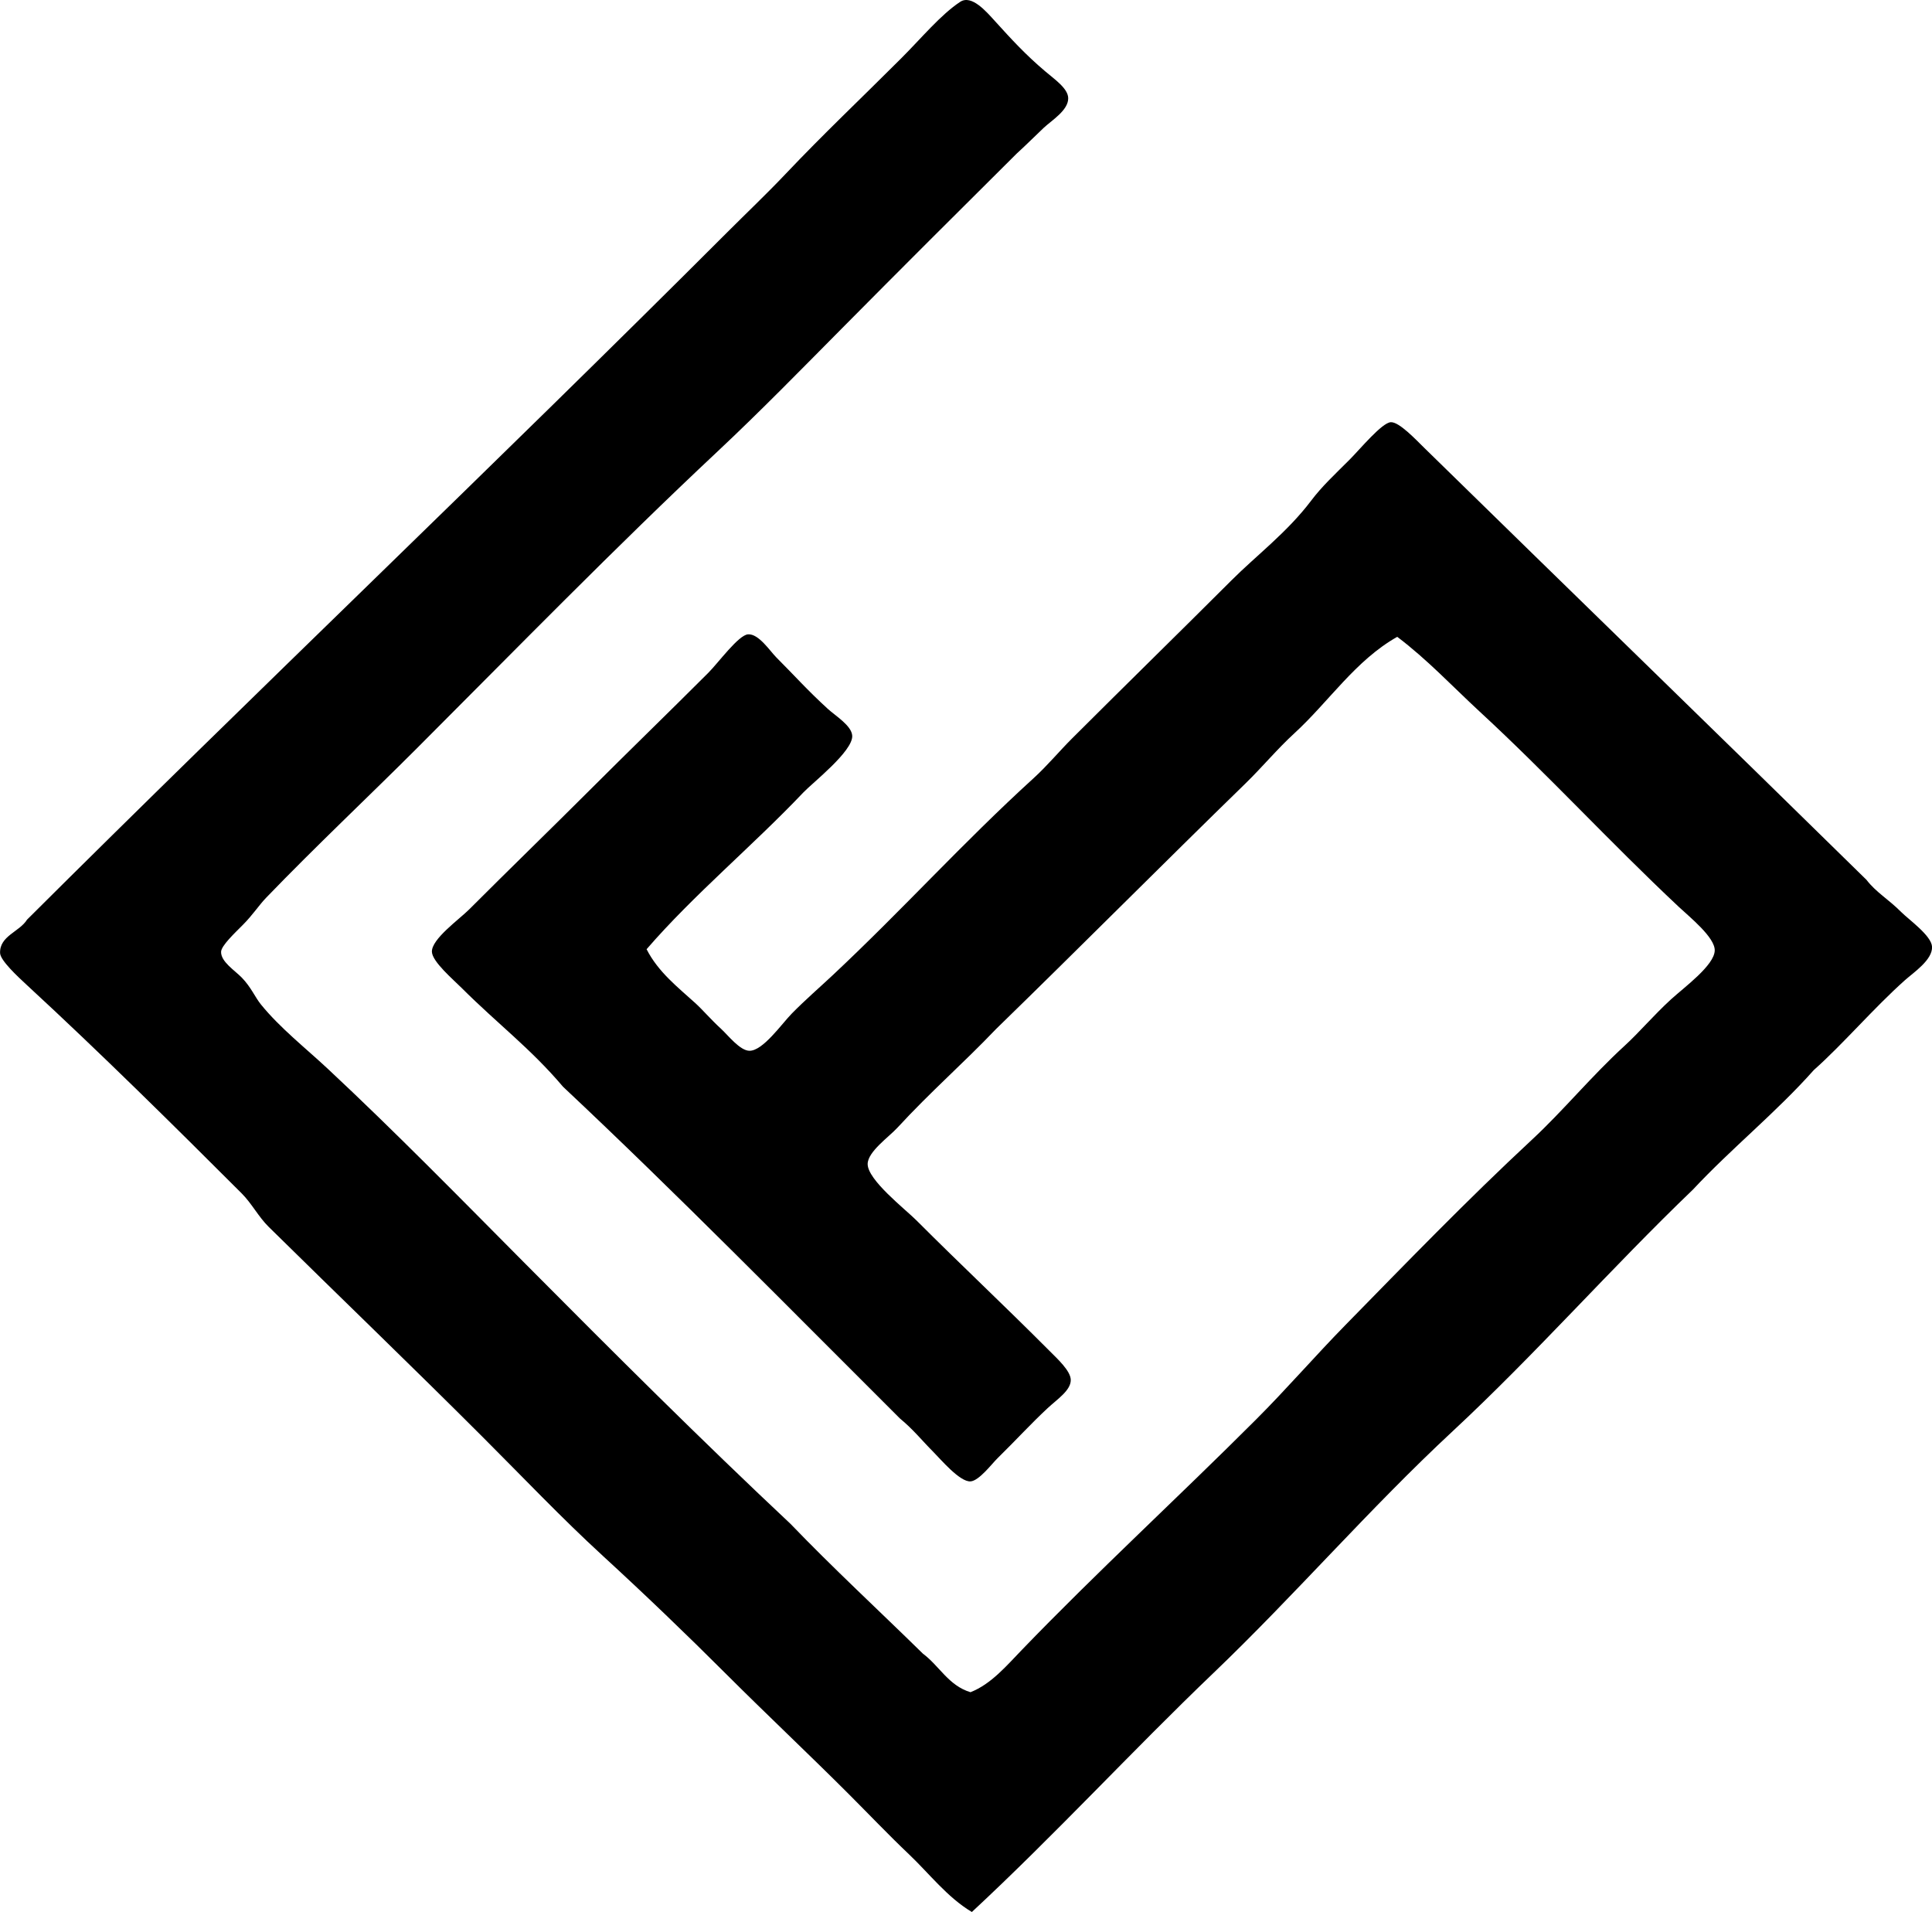 <?xml version="1.0" encoding="iso-8859-1"?>
<!-- Generator: Adobe Illustrator 19.2.0, SVG Export Plug-In . SVG Version: 6.00 Build 0)  -->
<svg version="1.1" xmlns="http://www.w3.org/2000/svg" xmlns:xlink="http://www.w3.org/1999/xlink" x="0px" y="0px"
	 viewBox="0 0 73.254 72.492" style="enable-background:new 0 0 73.254 72.492;" xml:space="preserve">
<g id="Galeria_x5F_Fohlha">
	<path style="fill-rule:evenodd;clip-rule:evenodd;" d="M38.552,5.82c-2.209,2.195-4.415,4.395-6.628,6.629
		c-1.519,1.531-3.086,3.139-4.728,4.678c-3.858,3.617-7.604,7.457-11.405,11.26c-1.822,1.822-3.797,3.676-5.702,5.652
		c-0.265,0.275-0.508,0.652-0.877,1.023c-0.322,0.324-0.821,0.793-0.829,1.024c-0.012,0.375,0.517,0.705,0.78,0.975
		c0.357,0.365,0.507,0.748,0.731,1.023c0.719,0.887,1.677,1.639,2.534,2.438c2.542,2.373,5.024,4.91,7.506,7.408
		c3.341,3.363,6.666,6.68,10.039,9.846c1.624,1.689,3.348,3.281,5.021,4.922c0.624,0.463,0.968,1.209,1.803,1.461
		c0.785-0.307,1.375-1.012,1.95-1.607c2.836-2.943,5.928-5.783,8.87-8.725c1.163-1.162,2.251-2.422,3.411-3.605
		c2.255-2.301,4.591-4.719,7.067-7.02c1.186-1.102,2.244-2.4,3.509-3.557c0.555-0.508,1.086-1.143,1.755-1.756
		c0.503-0.459,1.643-1.287,1.657-1.852c0.012-0.496-0.947-1.264-1.365-1.656c-2.642-2.479-4.938-4.994-7.555-7.408
		c-1.035-0.957-1.984-1.973-3.118-2.828c-1.585,0.894-2.593,2.459-3.899,3.656c-0.649,0.594-1.219,1.283-1.852,1.9
		c-3.13,3.047-6.287,6.225-9.456,9.309c-1.298,1.357-2.464,2.357-3.752,3.754c-0.319,0.346-1.114,0.9-1.121,1.365
		c-0.009,0.604,1.418,1.709,1.852,2.143c1.747,1.748,3.257,3.154,5.021,4.924c0.32,0.322,0.822,0.775,0.828,1.121
		c0.007,0.398-0.513,0.733-0.877,1.072c-0.668,0.623-1.182,1.195-1.901,1.9c-0.213,0.209-0.698,0.855-1.023,0.877
		c-0.408,0.025-1.131-0.838-1.413-1.121c-0.433-0.434-0.749-0.84-1.267-1.268c-4.23-4.217-8.414-8.482-12.77-12.574
		c-1.234-1.457-2.476-2.379-3.851-3.752c-0.306-0.307-1.11-0.99-1.121-1.365c-0.014-0.484,1.027-1.221,1.414-1.607
		c1.479-1.481,3.11-3.063,4.532-4.484c1.504-1.504,2.95-2.902,4.532-4.484c0.381-0.381,1.15-1.44,1.511-1.461
		c0.403-0.025,0.824,0.627,1.072,0.877c0.715,0.715,1.151,1.217,1.95,1.949c0.286,0.262,0.911,0.639,0.926,1.024
		c0.022,0.588-1.501,1.775-1.852,2.144c-1.922,2.025-4.171,3.891-5.945,5.945c0.442,0.867,1.185,1.441,1.852,2.047
		c0.281,0.256,0.575,0.607,0.976,0.975c0.275,0.256,0.714,0.824,1.071,0.828c0.51,0.008,1.221-1.018,1.608-1.412
		c0.502-0.512,1.096-1.027,1.56-1.463c2.648-2.482,4.919-5.012,7.604-7.457c0.519-0.471,0.981-1.031,1.462-1.51
		c2.062-2.06,3.964-3.916,6.044-5.994c0.928-0.93,2.116-1.822,3.022-3.023c0.41-0.543,0.876-0.973,1.462-1.559
		c0.394-0.395,1.222-1.4,1.559-1.414c0.316-0.012,0.936,0.65,1.268,0.975c5.591,5.473,11.223,10.934,16.766,16.377
		c0.36,0.471,0.83,0.732,1.315,1.219c0.298,0.297,1.146,0.895,1.17,1.314c0.028,0.498-0.699,0.978-1.023,1.267
		c-1.195,1.066-2.353,2.43-3.46,3.412c-1.429,1.609-3.116,2.961-4.582,4.531c-3.108,2.982-5.957,6.23-9.113,9.164
		c-3.149,2.926-5.961,6.191-9.065,9.162c-3.105,2.971-6.014,6.139-9.163,9.064c-0.935-0.559-1.605-1.447-2.388-2.191
		c-0.777-0.738-1.525-1.525-2.291-2.291c-1.516-1.516-3.098-3.002-4.63-4.533c-1.51-1.51-3.091-3.027-4.679-4.484
		c-1.572-1.441-3.067-3.02-4.581-4.531c-2.631-2.631-5.399-5.293-8.091-7.945c-0.391-0.385-0.636-0.879-1.023-1.268
		c-2.548-2.547-5.34-5.312-8.14-7.895c-0.359-0.332-1.013-0.938-1.023-1.219c-0.023-0.652,0.738-0.805,1.023-1.268
		c8.527-8.496,17.799-17.311,26.562-26.074c0.707-0.707,1.473-1.434,2.193-2.193c1.463-1.543,2.798-2.799,4.387-4.387
		c0.765-0.764,1.503-1.66,2.241-2.145c0.433-0.281,0.991,0.375,1.316,0.732c0.612,0.674,1.149,1.264,1.9,1.9
		c0.372,0.316,0.873,0.656,0.877,1.023c0.006,0.459-0.623,0.838-0.926,1.121C39.243,5.158,38.942,5.465,38.552,5.82z"/>
</g>
<g id="Layer_1">
</g>
</svg>

